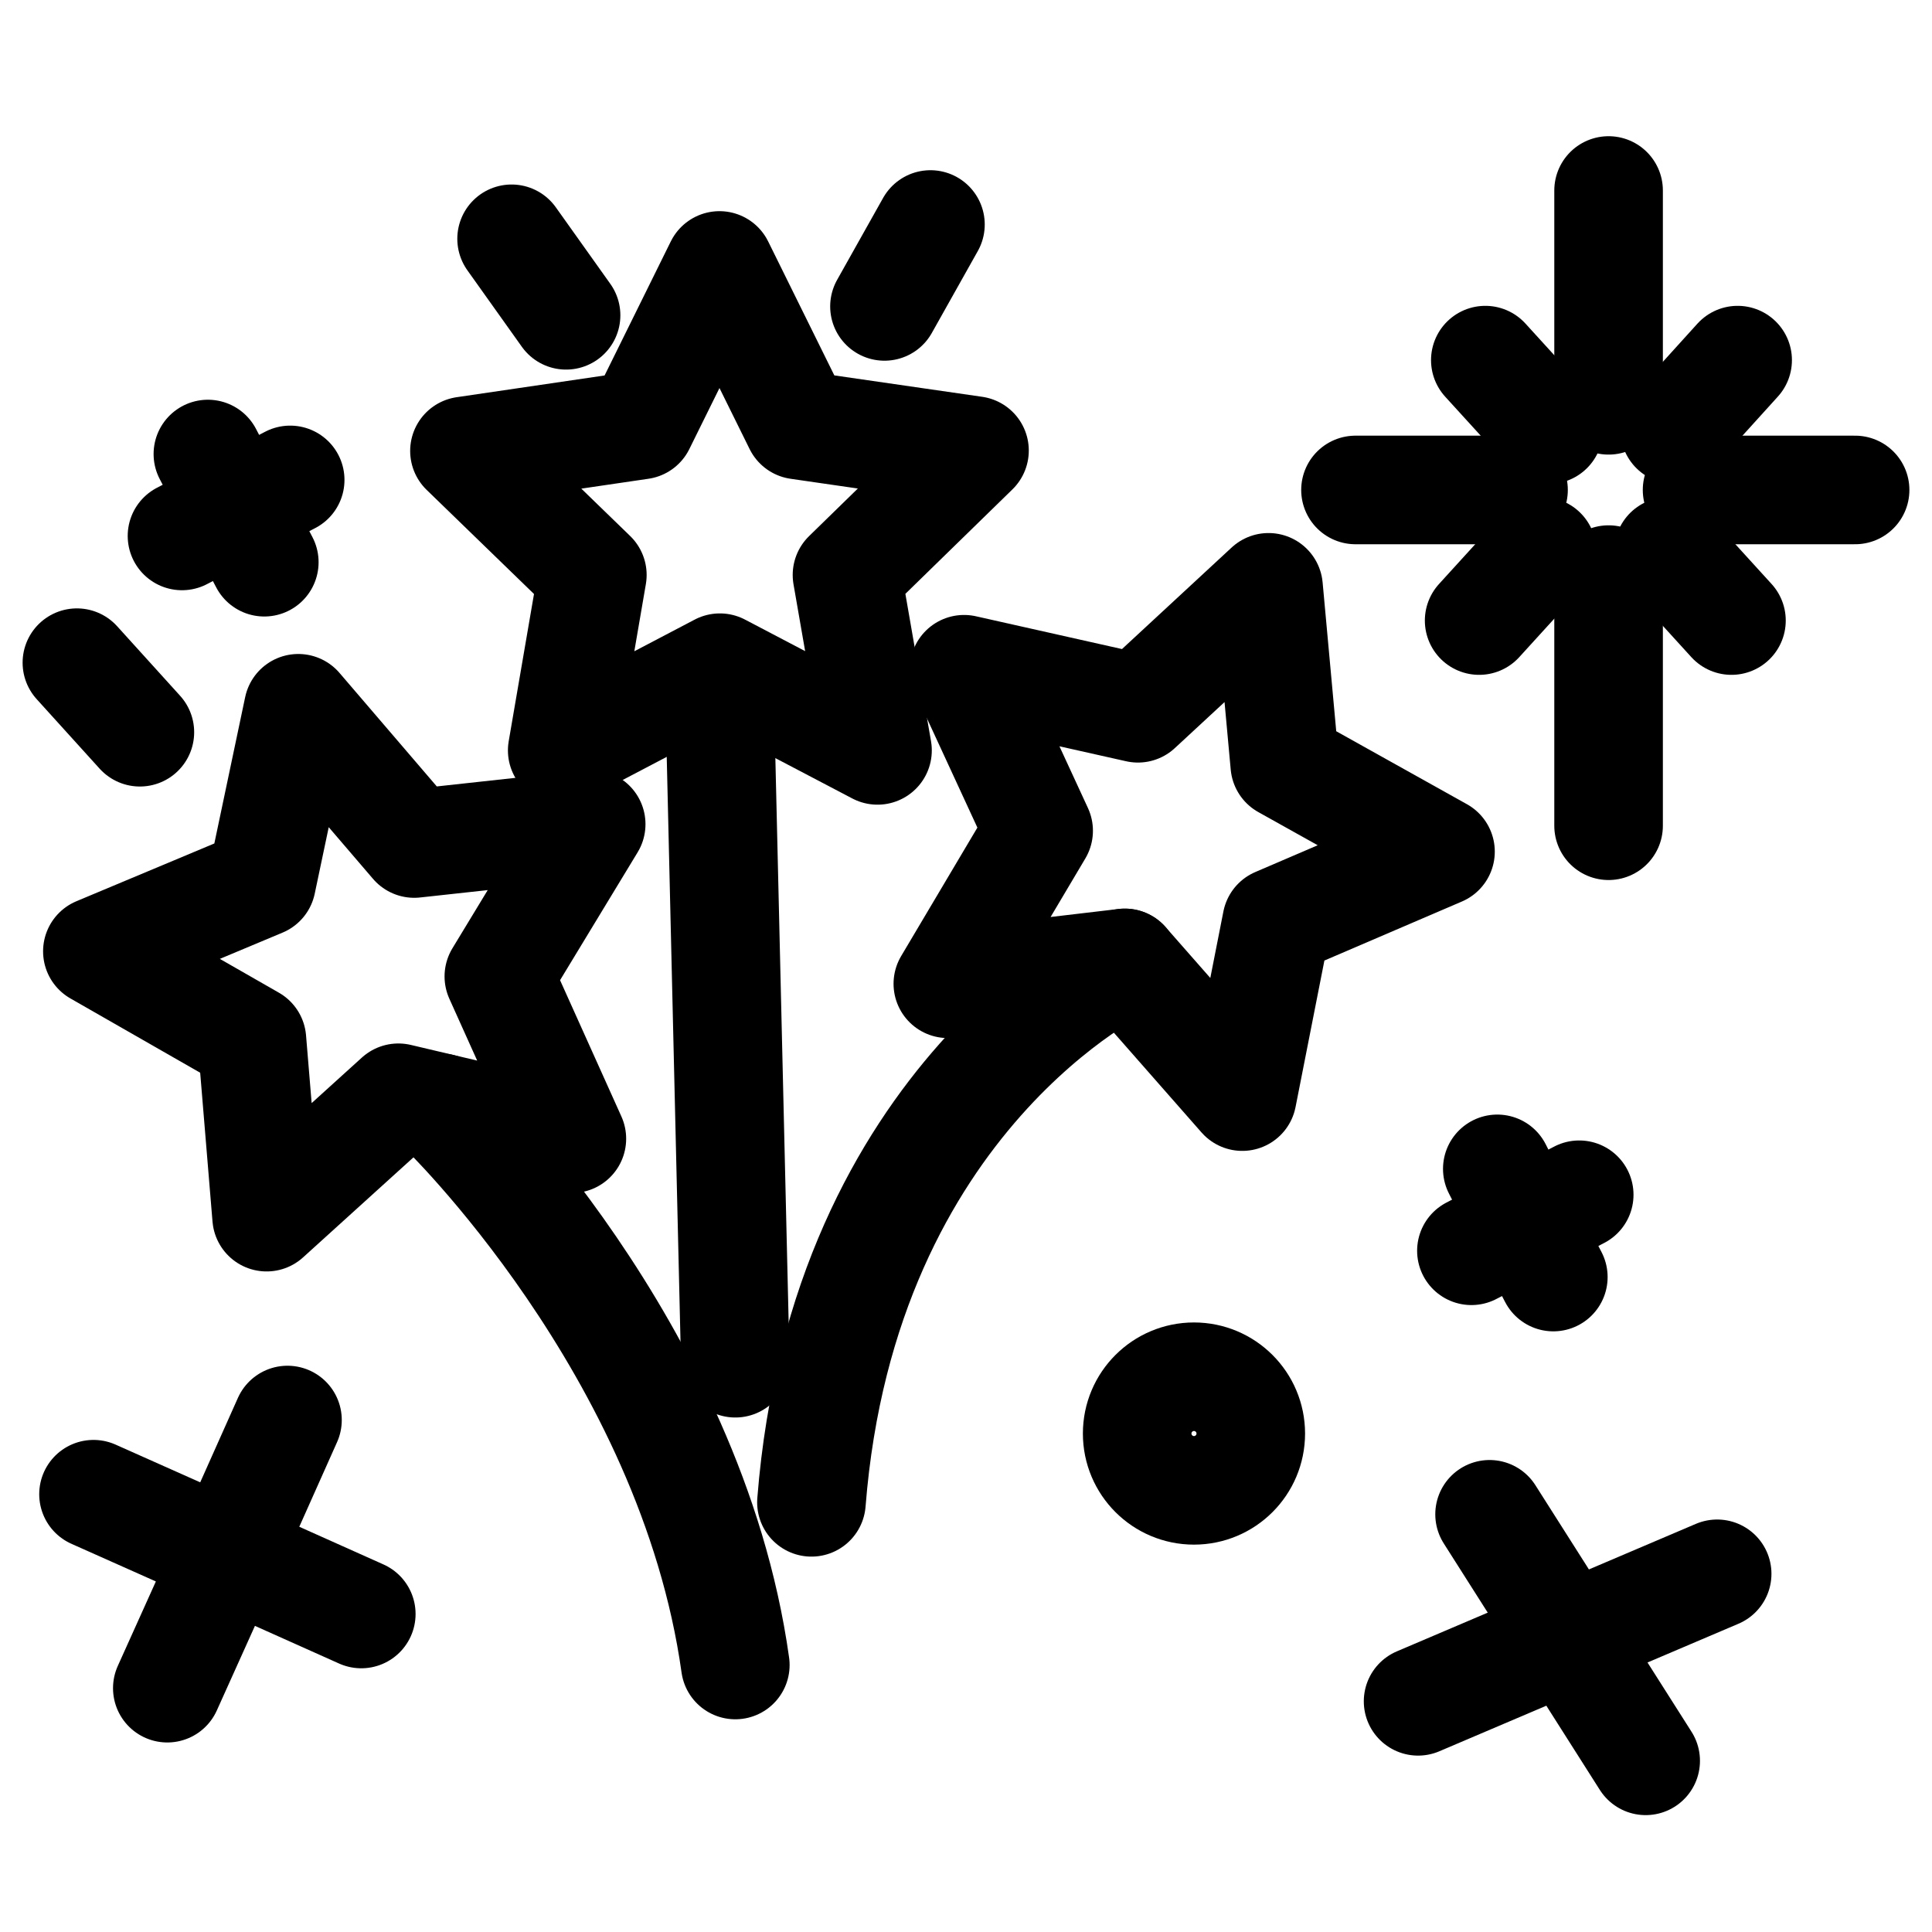 <?xml version="1.0" encoding="UTF-8"?>
<svg id="Layer_3" data-name="Layer 3" xmlns="http://www.w3.org/2000/svg" viewBox="0 0 50 50">
  <defs>
    <style>
      .cls-1 {
        fill: none;
        stroke: #000;
        stroke-linecap: round;
        stroke-linejoin: round;
        stroke-width: 2.81px;
      }
    </style>
  </defs>
  <polygon class="cls-1" points="22.71 19.42 18.63 17.28 14.55 19.42 15.33 14.88 12.02 11.67 16.58 11 18.62 6.87 20.66 11 25.22 11.66 21.92 14.88 22.71 19.42"/>
  <polygon class="cls-1" points="32.83 15.2 33.25 19.79 37.28 22.04 33.04 23.86 32.15 28.38 29.11 24.92 24.53 25.46 26.88 21.5 24.95 17.32 29.45 18.33 32.83 15.2"/>
  <polygon class="cls-1" points="15.3 21.33 12.91 25.27 14.8 29.47 10.31 28.41 6.9 31.5 6.52 26.91 2.52 24.62 6.77 22.84 7.72 18.33 10.72 21.83 15.3 21.33"/>
  <path class="cls-1" d="M11.41,28.67s6.47,6.2,7.62,14.42"/>
  <line class="cls-1" x1="18.62" y1="17.88" x2="19.03" y2="35.28"/>
  <path class="cls-1" d="M29.11,24.92s-7.28,3.41-8.11,13.96"/>
  <g>
    <line class="cls-1" x1="38.55" y1="39.19" x2="39.91" y2="41.33"/>
    <line class="cls-1" x1="41.67" y1="41.91" x2="44.44" y2="40.73"/>
    <line class="cls-1" x1="42.59" y1="45.57" x2="41.23" y2="43.43"/>
    <line class="cls-1" x1="39.47" y1="42.85" x2="36.7" y2="44.03"/>
  </g>
  <g>
    <line class="cls-1" x1="7.44" y1="36.75" x2="6.4" y2="39.08"/>
    <line class="cls-1" x1="6.87" y1="40.66" x2="9.35" y2="41.77"/>
    <line class="cls-1" x1="4.33" y1="43.69" x2="5.38" y2="41.36"/>
    <line class="cls-1" x1="4.91" y1="39.78" x2="2.42" y2="38.67"/>
  </g>
  <g>
    <line class="cls-1" x1="5.38" y1="11.75" x2="5.87" y2="12.69"/>
    <line class="cls-1" x1="6.51" y1="12.94" x2="7.51" y2="12.42"/>
    <line class="cls-1" x1="6.84" y1="14.55" x2="6.35" y2="13.61"/>
    <line class="cls-1" x1="5.71" y1="13.35" x2="4.71" y2="13.87"/>
  </g>
  <g>
    <line class="cls-1" x1="38.75" y1="30.25" x2="39.23" y2="31.19"/>
    <line class="cls-1" x1="39.87" y1="31.44" x2="40.87" y2="30.92"/>
    <line class="cls-1" x1="40.2" y1="33.05" x2="39.71" y2="32.11"/>
    <line class="cls-1" x1="39.08" y1="31.85" x2="38.08" y2="32.37"/>
  </g>
  <circle class="cls-1" cx="30.9" cy="37.1" r="1.47"/>
  <g>
    <g>
      <line class="cls-1" x1="41.63" y1="4.93" x2="41.63" y2="10.36"/>
      <line class="cls-1" x1="43.92" y1="12.68" x2="48.01" y2="12.68"/>
      <line class="cls-1" x1="41.63" y1="21.37" x2="41.63" y2="15"/>
      <line class="cls-1" x1="39.17" y1="12.68" x2="35.08" y2="12.68"/>
      <circle class="cls-1" cx="41.63" cy="12.68" r=".08"/>
    </g>
    <line class="cls-1" x1="40.08" y1="11.12" x2="38.44" y2="9.32"/>
    <line class="cls-1" x1="43.34" y1="11.12" x2="44.97" y2="9.32"/>
    <line class="cls-1" x1="39.91" y1="14.27" x2="38.28" y2="16.06"/>
    <line class="cls-1" x1="43.18" y1="14.27" x2="44.81" y2="16.06"/>
  </g>
  <line class="cls-1" x1="3.62" y1="18.95" x2="1.99" y2="17.15"/>
  <line class="cls-1" x1="22.89" y1="7.93" x2="24.08" y2="5.81"/>
  <line class="cls-1" x1="14.65" y1="8.16" x2="13.24" y2="6.18"/>
</svg>